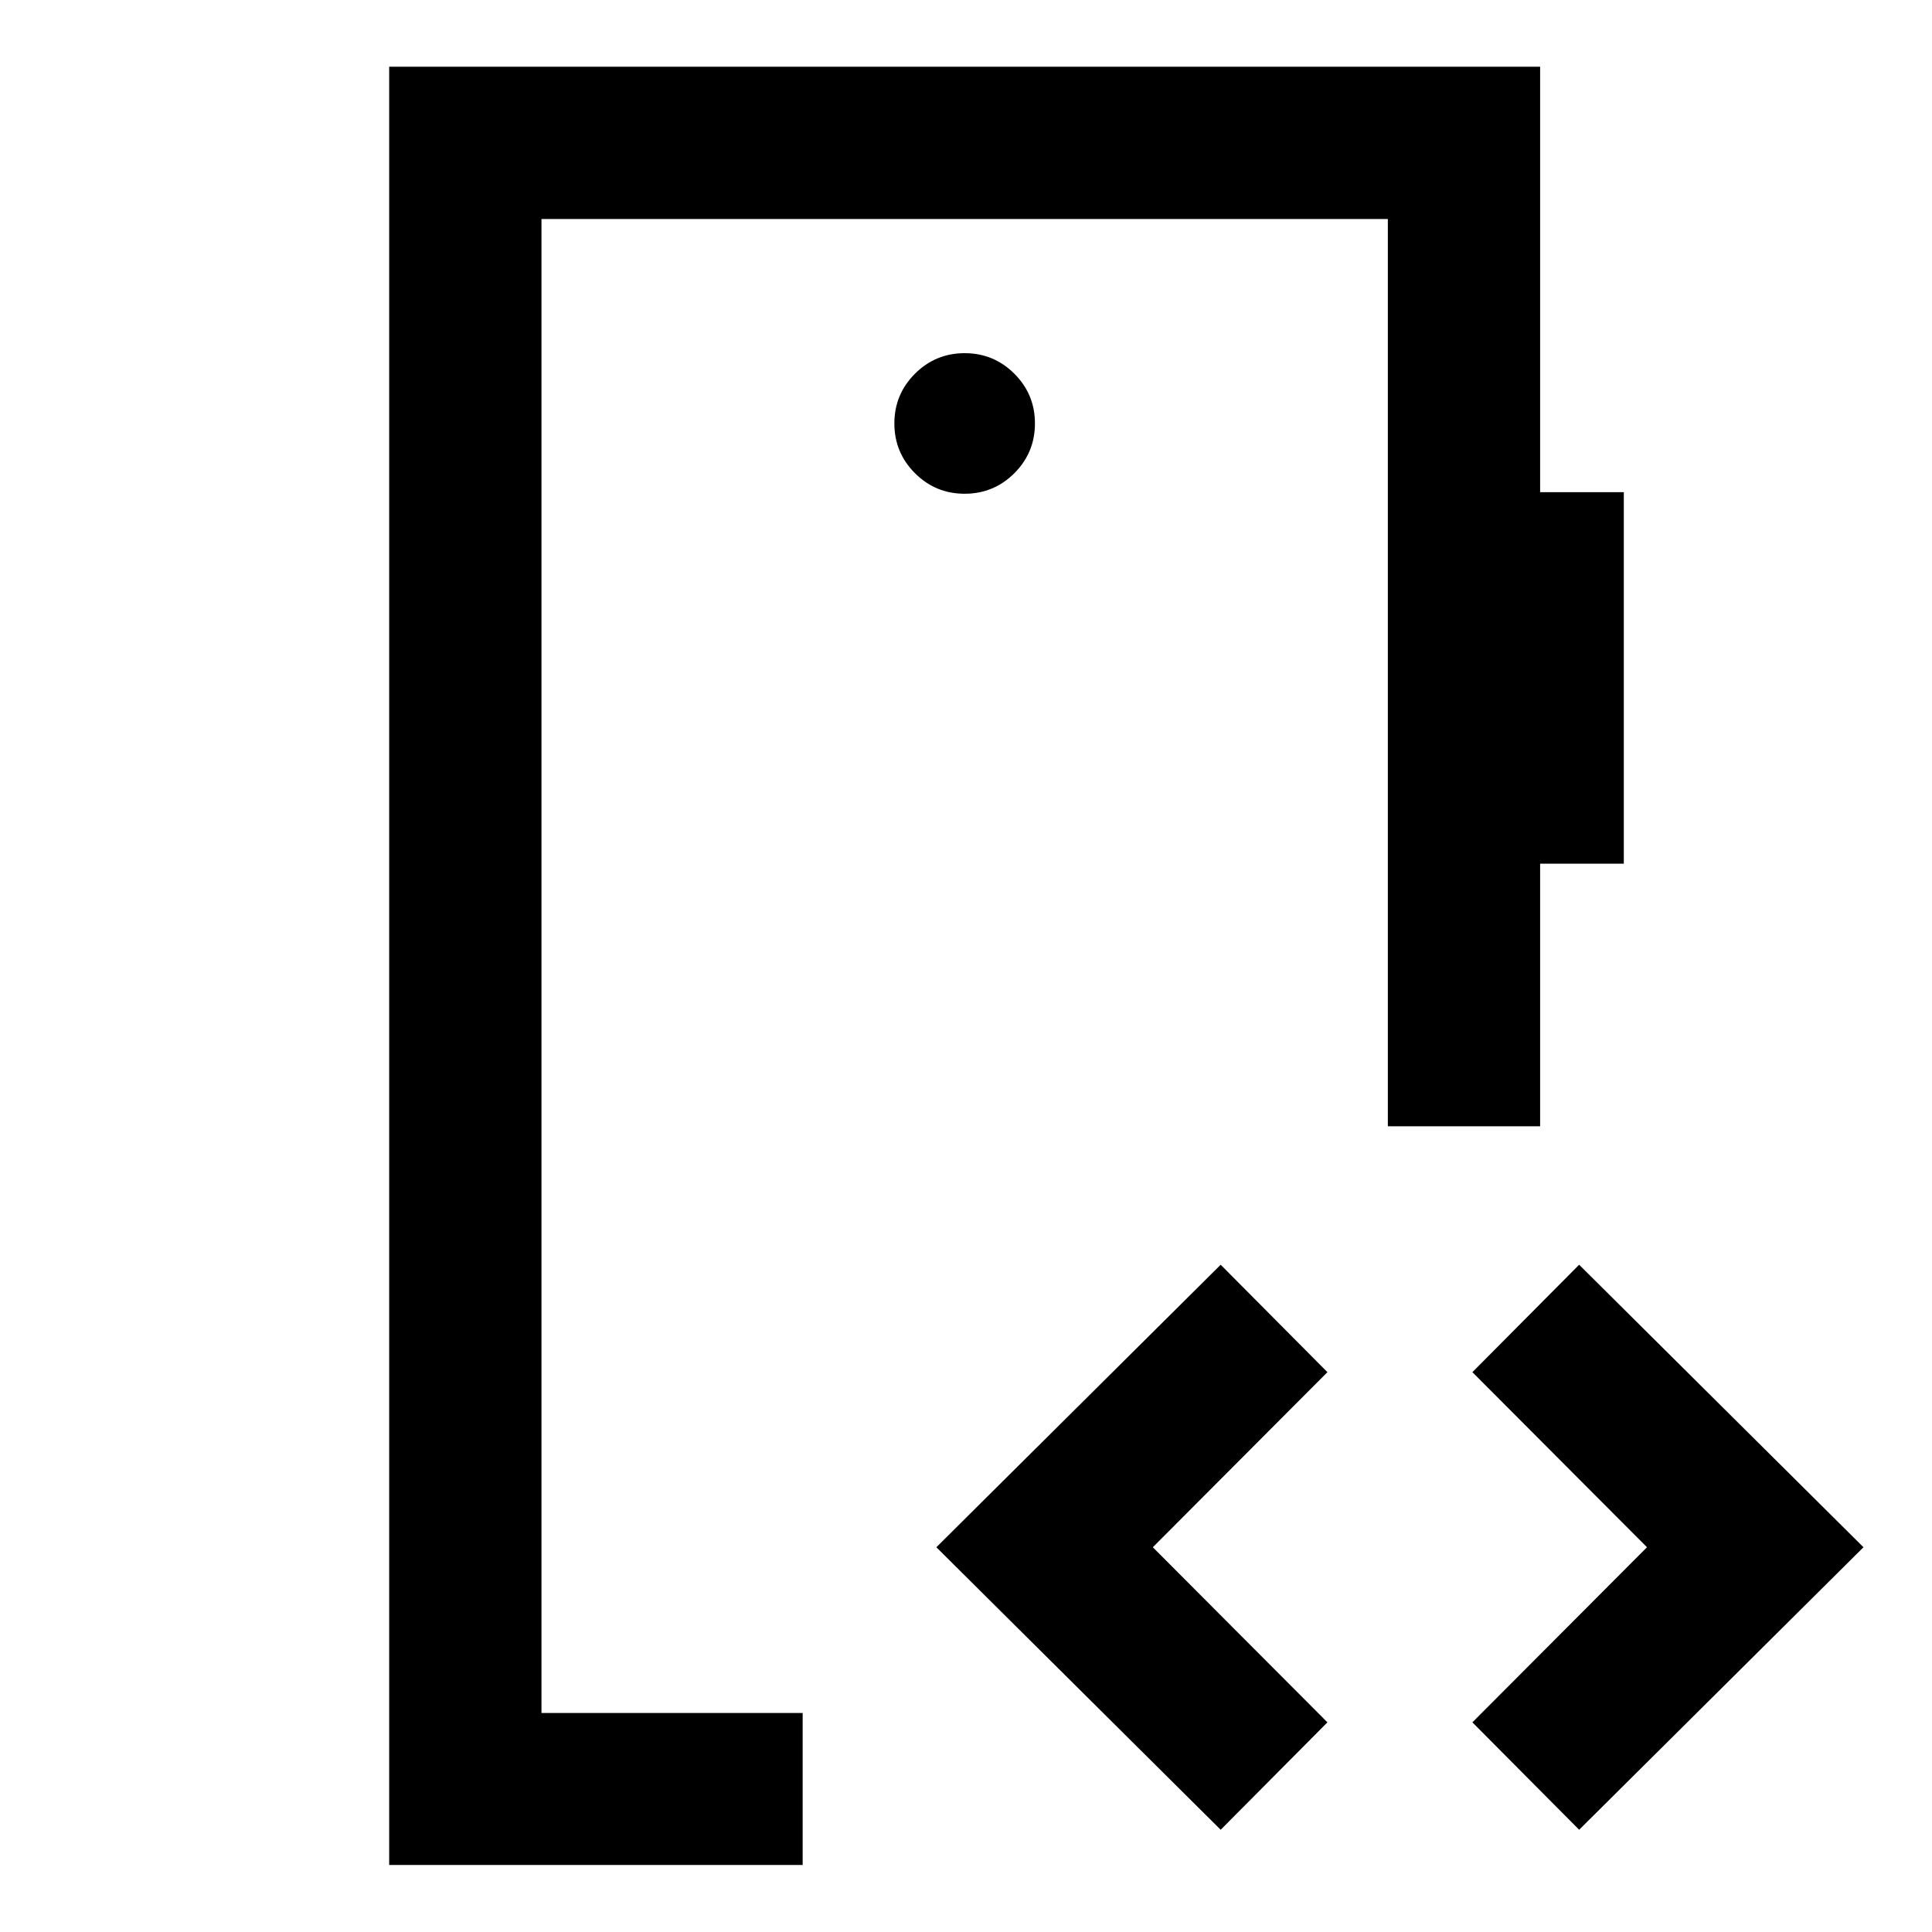 <svg xmlns="http://www.w3.org/2000/svg" height="40" viewBox="0 -960 960 960" width="40"><path d="M269.06-108.82v-742.36 742.36Zm210.27-605.84q14.48 0 24.71-10.22 10.22-10.23 10.22-24.71t-10.22-24.7q-10.23-10.22-24.71-10.22t-24.7 10.22q-10.22 10.22-10.22 24.7 0 14.48 10.22 24.71 10.22 10.22 24.7 10.22ZM193.38-33.3v-893.56h571.9v211.43h41.58v184.6h-41.58v130.46h-75.67v-450.81H269.06v742.36h129.78v75.52H193.38Zm413.17-17.5L465.27-191.18l141.28-140.38 53.04 53.38-86.76 87 86.76 87-53.04 53.38Zm178.12 0-53.05-53.38 86.76-87-86.76-87 53.05-53.38 141.28 140.38L784.67-50.8Z"/></svg>